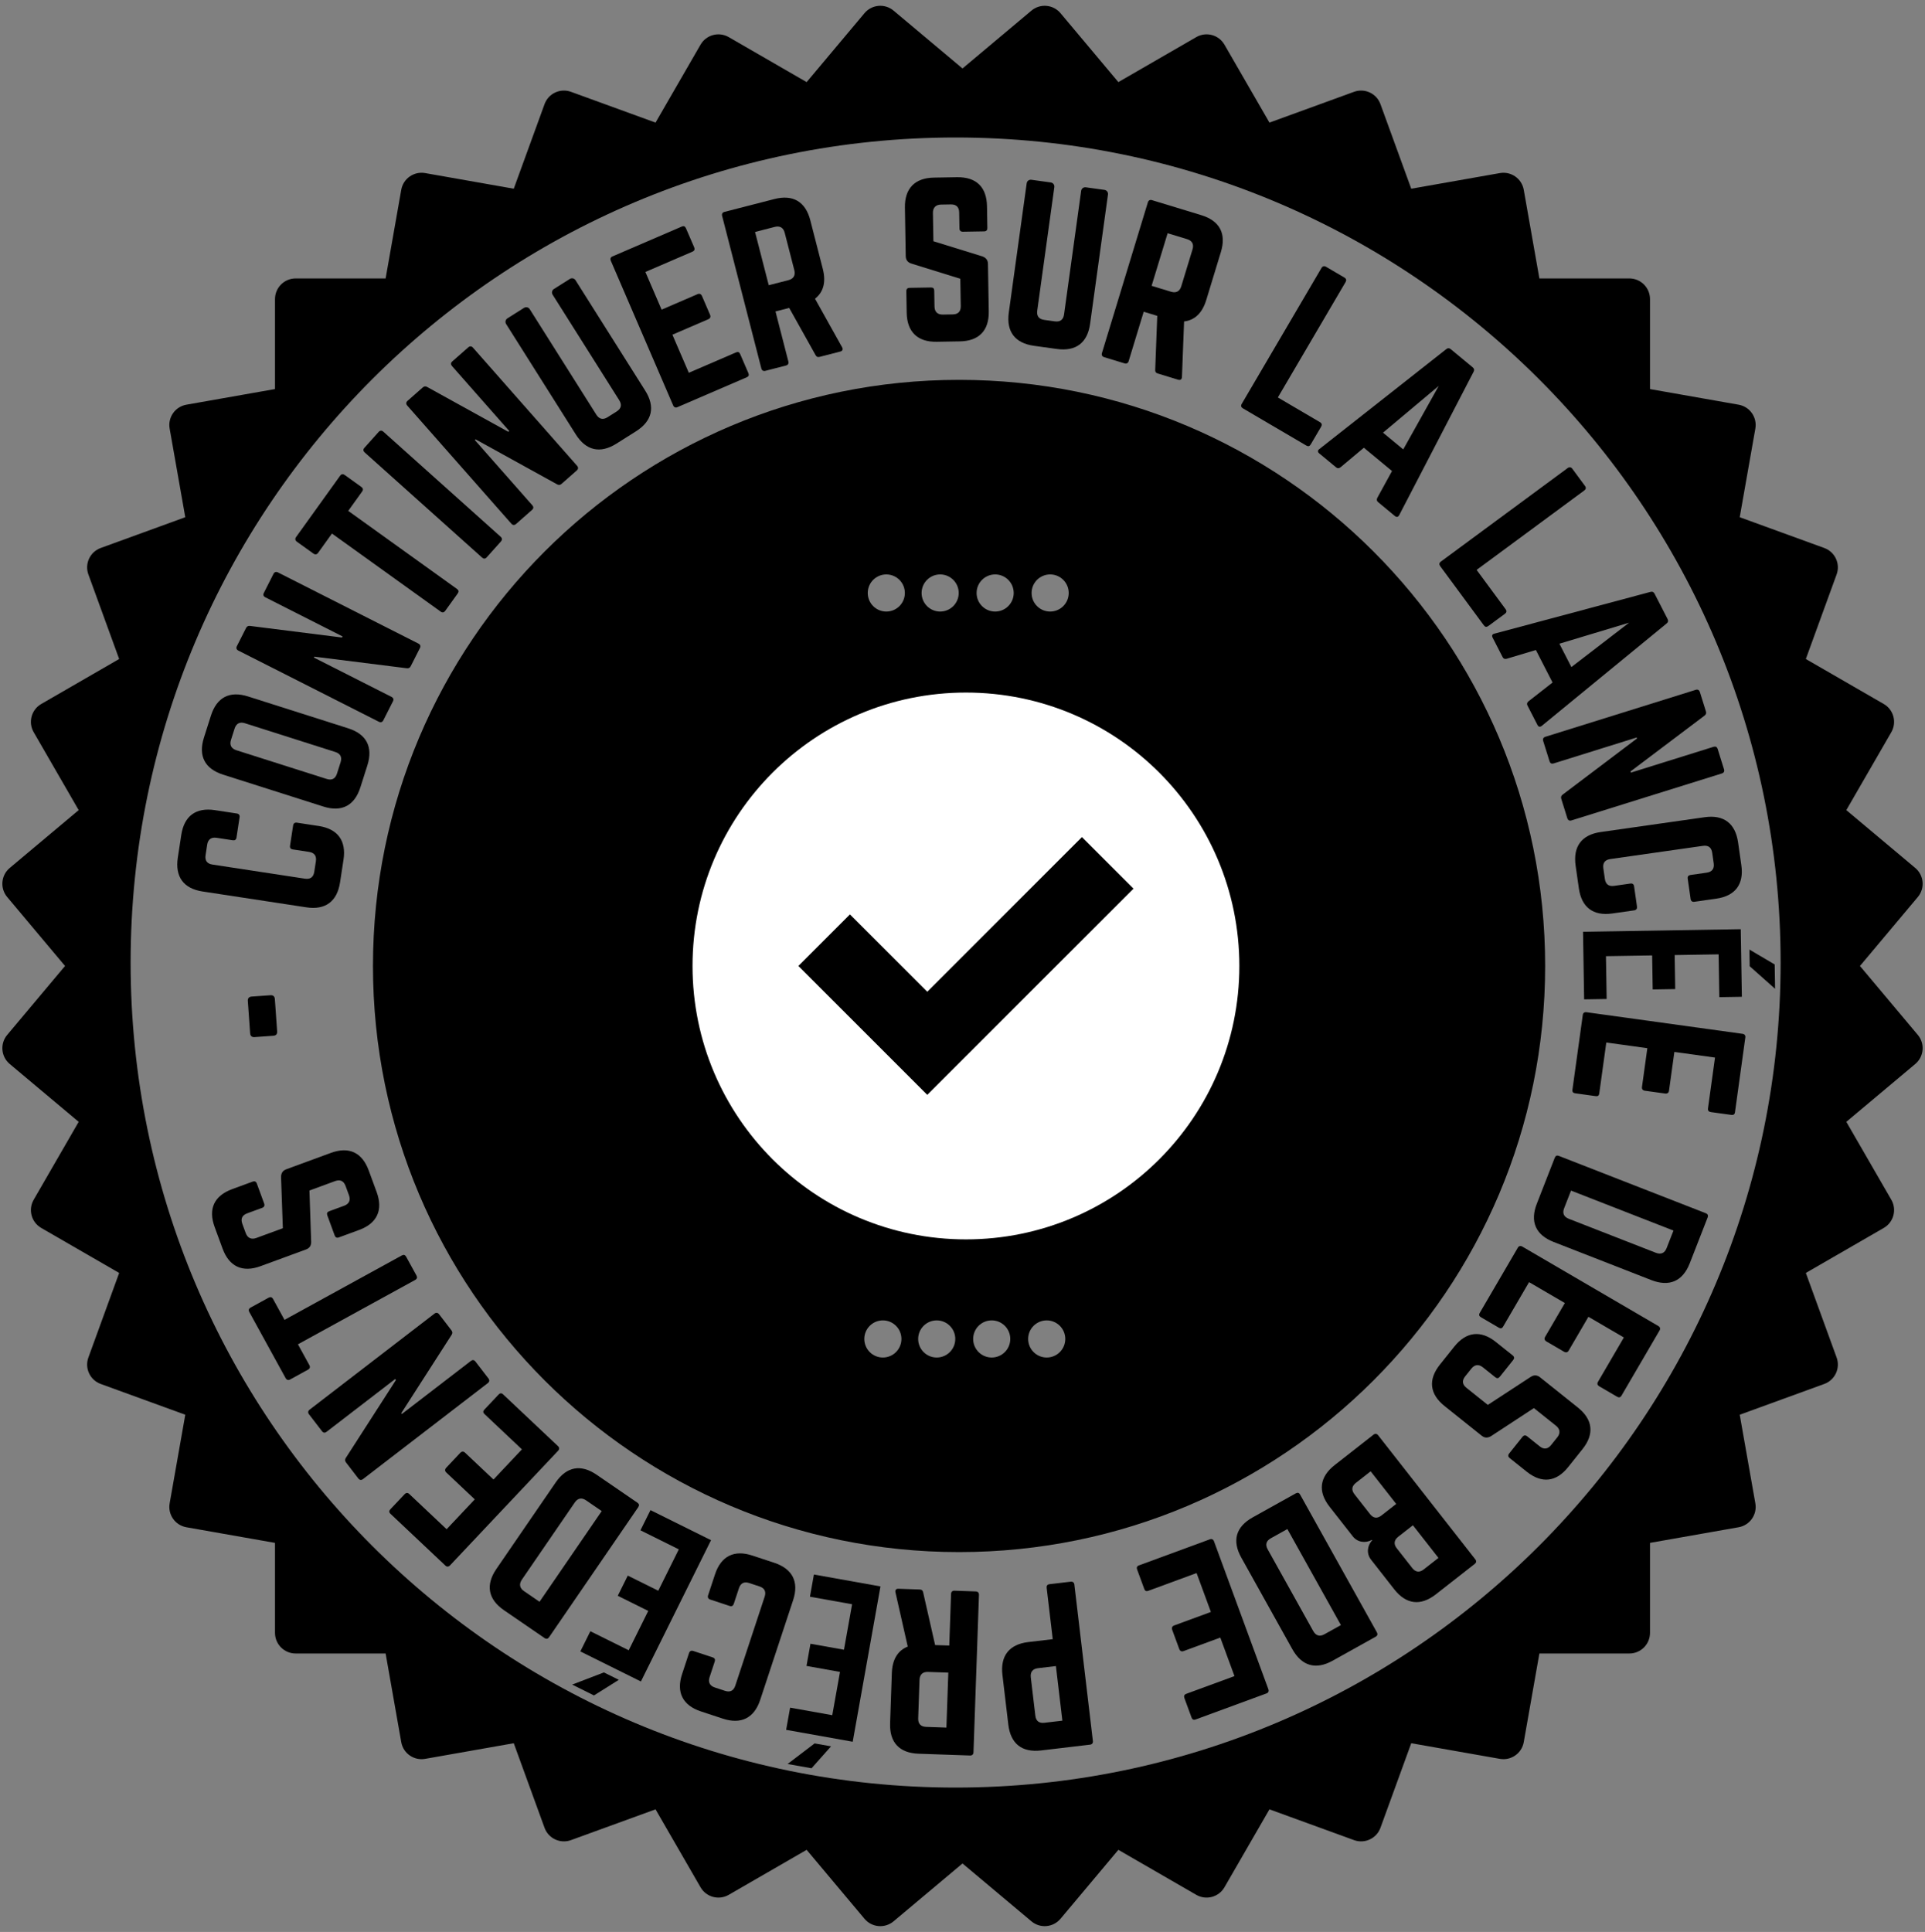 <?xml version="1.0" encoding="utf-8"?>
<!-- Generator: Adobe Illustrator 17.0.0, SVG Export Plug-In . SVG Version: 6.00 Build 0)  -->
<!DOCTYPE svg PUBLIC "-//W3C//DTD SVG 1.1//EN" "http://www.w3.org/Graphics/SVG/1.1/DTD/svg11.dtd">
<svg version="1.1" id="smalle-4_1_" xmlns="http://www.w3.org/2000/svg" xmlns:xlink="http://www.w3.org/1999/xlink" x="0px"
	 y="0px" width="280px" height="281px" viewBox="0 0 280 281" enable-background="new 0 0 280 281" xml:space="preserve">
<rect x="0" y="0" width="280" height="281" fill="#808080" stroke="none"/>
<g id="base">
	<g>
		<path fill-rule="evenodd" clip-rule="evenodd" d="M139.5,55.25c-47.082,0-85.25,38.168-85.25,85.25s38.168,85.25,85.25,85.25
			s85.25-38.168,85.25-85.25S186.582,55.25,139.5,55.25z M128.417,197.45c-1.491,0-2.7-1.209-2.7-2.7c0-1.491,1.209-2.7,2.7-2.7
			c1.491,0,2.7,1.209,2.7,2.7C131.117,196.241,129.908,197.45,128.417,197.45z M128.917,88.95c-1.491,0-2.7-1.209-2.7-2.7
			c0-1.491,1.209-2.7,2.7-2.7c1.491,0,2.7,1.209,2.7,2.7C131.617,87.741,130.408,88.95,128.917,88.95z M136.25,197.45
			c-1.491,0-2.7-1.209-2.7-2.7c0-1.491,1.209-2.7,2.7-2.7c1.491,0,2.7,1.209,2.7,2.7C138.95,196.241,137.741,197.45,136.25,197.45z
			 M136.75,88.95c-1.491,0-2.7-1.209-2.7-2.7c0-1.491,1.209-2.7,2.7-2.7c1.491,0,2.7,1.209,2.7,2.7
			C139.45,87.741,138.241,88.95,136.75,88.95z M144.25,197.45c-1.491,0-2.7-1.209-2.7-2.7c0-1.491,1.209-2.7,2.7-2.7
			c1.491,0,2.7,1.209,2.7,2.7C146.95,196.241,145.741,197.45,144.25,197.45z M144.75,88.95c-1.491,0-2.7-1.209-2.7-2.7
			c0-1.491,1.209-2.7,2.7-2.7c1.491,0,2.7,1.209,2.7,2.7C147.45,87.741,146.241,88.95,144.75,88.95z M152.25,197.45
			c-1.491,0-2.7-1.209-2.7-2.7c0-1.491,1.209-2.7,2.7-2.7c1.491,0,2.7,1.209,2.7,2.7C154.95,196.241,153.741,197.45,152.25,197.45z
			 M152.75,88.95c-1.491,0-2.7-1.209-2.7-2.7c0-1.491,1.209-2.7,2.7-2.7c1.491,0,2.7,1.209,2.7,2.7
			C155.45,87.741,154.241,88.95,152.75,88.95z M270.541,140.5l8.414-10.028c1.065-1.269,0.899-3.161-0.37-4.227l-10.028-8.414
			l6.545-11.336c0.828-1.435,0.337-3.27-1.098-4.098l-11.336-6.545l4.477-12.301c0.567-1.557-0.236-3.278-1.793-3.845l-12.301-4.477
			l2.273-12.891c0.288-1.632-0.802-3.188-2.433-3.475L240,56.59V43.5c0-1.657-1.343-3-3-3h-13.09l-2.273-12.891
			c-0.288-1.632-1.844-2.721-3.475-2.433l-12.891,2.273l-4.477-12.301c-0.567-1.557-2.288-2.36-3.845-1.793l-12.301,4.477
			l-6.545-11.336c-0.828-1.435-2.663-1.927-4.098-1.098l-11.336,6.545l-8.414-10.028c-1.065-1.269-2.957-1.435-4.227-0.37L140,9.959
			l-10.028-8.414c-1.269-1.065-3.161-0.899-4.227,0.37l-8.414,10.028l-11.336-6.545c-1.435-0.828-3.27-0.337-4.098,1.098
			l-6.545,11.336l-12.301-4.477c-1.557-0.567-3.278,0.236-3.845,1.793L74.73,27.448l-12.891-2.273
			c-1.632-0.288-3.188,0.802-3.475,2.433L56.09,40.5H43c-1.657,0-3,1.343-3,3v13.09l-12.891,2.273
			c-1.632,0.288-2.721,1.844-2.433,3.475l2.273,12.891l-12.301,4.477c-1.557,0.567-2.36,2.288-1.793,3.845l4.477,12.301
			l-11.336,6.545c-1.435,0.828-1.927,2.663-1.098,4.098l6.545,11.336l-10.028,8.414c-1.269,1.065-1.435,2.957-0.37,4.226
			L9.459,140.5l-8.414,10.028c-1.065,1.269-0.899,3.161,0.37,4.227l10.028,8.414l-6.545,11.336c-0.828,1.435-0.337,3.27,1.098,4.098
			l11.336,6.545l-4.477,12.301c-0.567,1.557,0.236,3.278,1.793,3.845l12.301,4.477l-2.273,12.891
			c-0.288,1.632,0.802,3.188,2.433,3.475L40,224.41v13.09c0,1.657,1.343,3,3,3h13.09l2.273,12.891
			c0.288,1.632,1.844,2.721,3.475,2.433l12.891-2.273l4.477,12.301c0.567,1.557,2.288,2.36,3.845,1.793l12.301-4.477l6.545,11.336
			c0.828,1.435,2.663,1.927,4.098,1.098l11.336-6.545l8.414,10.028c1.065,1.269,2.957,1.435,4.227,0.37L140,271.041l10.028,8.414
			c1.269,1.065,3.161,0.899,4.227-0.37l8.414-10.028l11.336,6.545c1.435,0.828,3.27,0.337,4.098-1.098l6.545-11.336l12.301,4.477
			c1.557,0.567,3.278-0.236,3.845-1.793l4.477-12.301l12.891,2.273c1.632,0.288,3.188-0.802,3.475-2.433l2.273-12.891H237
			c1.657,0,3-1.343,3-3v-13.09l12.891-2.273c1.632-0.288,2.721-1.844,2.433-3.475l-2.273-12.891l12.301-4.477
			c1.557-0.567,2.36-2.288,1.793-3.845l-4.477-12.301l11.336-6.545c1.435-0.828,1.927-2.663,1.098-4.098l-6.545-11.336l10.028-8.414
			c1.269-1.065,1.435-2.957,0.37-4.227L270.541,140.5z M139,260c-66.274,0-120-53.726-120-120S72.726,20,139,20s120,53.726,120,120
			S205.274,260,139,260z"/>
	</g>
</g>
<g id="Organiser_le_cours_à_1_x20AC__-_Organiser_le_cours_à_1_x20AC__-__RÉVISIONS_1_">
</g>
<g id="_x31__x20AC_">
	<g>
		<path fill-rule="evenodd" clip-rule="evenodd" fill="none" d="M48.667,140.5c0-50.166,40.667-90.833,90.833-90.833
			s90.833,40.667,90.833,90.833s-40.667,90.833-90.833,90.833S48.667,190.666,48.667,140.5"/>
		<path d="M34.449,118.323c0.295,0.045,0.445,0.249,0.4,0.544l-0.45,2.95c-0.049,0.324-0.249,0.445-0.544,0.4l-2.359-0.36
			c-0.767-0.117-1.243,0.233-1.36,1l-0.234,1.534c-0.122,0.796,0.233,1.243,1,1.36l13.45,2.052c0.796,0.122,1.243-0.233,1.36-1
			l0.234-1.534c0.117-0.767-0.203-1.238-1-1.36l-2.36-0.36c-0.295-0.045-0.449-0.219-0.4-0.544l0.45-2.949
			c0.045-0.295,0.249-0.445,0.544-0.4l3.186,0.486c2.772,0.423,4.018,2.152,3.599,4.896l-0.504,3.304
			c-0.423,2.772-2.127,4.052-4.9,3.628l-15.102-2.305c-2.772-0.423-4.018-2.152-3.594-4.925l0.504-3.304
			c0.418-2.743,2.123-4.022,4.896-3.599L34.449,118.323z"/>
		<path d="M32.46,112.675c-2.674-0.851-3.644-2.725-2.793-5.398l1.014-3.186c0.85-2.674,2.725-3.644,5.398-2.793l14.563,4.633
			c2.674,0.851,3.643,2.725,2.793,5.398l-1.014,3.186c-0.851,2.674-2.725,3.644-5.398,2.793L32.46,112.675z M49.54,110.873
			c0.235-0.739-0.008-1.255-0.776-1.5l-13.14-4.18c-0.74-0.235-1.265,0.036-1.5,0.775l-0.525,1.65
			c-0.235,0.739,0.036,1.264,0.775,1.5l13.141,4.18c0.768,0.245,1.264-0.036,1.5-0.775L49.54,110.873z"/>
		<path d="M39.781,83.465c0.135-0.266,0.375-0.345,0.642-0.21l20.449,10.359c0.266,0.135,0.345,0.375,0.21,0.642l-1.335,2.636
			c-0.121,0.239-0.309,0.345-0.589,0.304L45.725,95.51l-0.067,0.133l11.29,5.719c0.266,0.135,0.358,0.349,0.21,0.642l-1.403,2.769
			c-0.135,0.266-0.375,0.345-0.642,0.21L34.663,94.624c-0.267-0.135-0.345-0.375-0.21-0.642l1.335-2.636
			c0.122-0.239,0.309-0.345,0.589-0.304l13.367,1.686l0.081-0.16l-11.236-5.692c-0.267-0.135-0.359-0.349-0.21-0.642L39.781,83.465z
			"/>
		<path d="M49.472,69.194c0.191-0.267,0.424-0.283,0.667-0.109l2.424,1.741c0.243,0.174,0.301,0.4,0.109,0.667l-2.02,2.813
			l15.809,11.352c0.267,0.191,0.301,0.4,0.109,0.667l-1.811,2.521c-0.174,0.243-0.4,0.301-0.667,0.109L48.285,77.602l-2.02,2.813
			c-0.174,0.243-0.424,0.284-0.667,0.109l-2.425-1.741c-0.242-0.174-0.283-0.424-0.109-0.667L49.472,69.194z"/>
		<path d="M55.08,62.82c0.199-0.223,0.452-0.236,0.674-0.037l17.074,15.293c0.222,0.199,0.236,0.452,0.037,0.674l-2.071,2.312
			c-0.219,0.245-0.452,0.236-0.674,0.037L53.046,65.806c-0.223-0.199-0.256-0.43-0.037-0.674L55.08,62.82z"/>
		<path d="M68.115,50.517c0.224-0.197,0.477-0.182,0.674,0.042L83.941,67.75c0.197,0.224,0.181,0.477-0.042,0.674l-2.216,1.953
			c-0.201,0.178-0.415,0.207-0.659,0.064l-11.85-6.54L69.062,64l8.365,9.491c0.197,0.224,0.204,0.457-0.042,0.674l-2.328,2.052
			c-0.224,0.197-0.477,0.182-0.674-0.042L59.23,58.983c-0.197-0.224-0.182-0.477,0.042-0.674l2.216-1.953
			c0.202-0.178,0.415-0.207,0.66-0.064l11.788,6.514l0.134-0.118l-8.326-9.446c-0.197-0.224-0.204-0.457,0.042-0.674L68.115,50.517z
			"/>
		<path d="M82.889,40.57c0.277-0.175,0.648-0.091,0.823,0.186l10.131,16.052c1.498,2.372,1.032,4.431-1.34,5.928l-2.827,1.784
			c-2.372,1.498-4.431,1.032-5.928-1.34L73.617,47.128c-0.175-0.277-0.091-0.648,0.186-0.823l2.423-1.529
			c0.278-0.175,0.648-0.091,0.823,0.187l9.686,15.345c0.43,0.681,0.991,0.786,1.647,0.372l1.313-0.828
			c0.656-0.415,0.802-0.965,0.372-1.647l-9.686-15.345c-0.175-0.278-0.091-0.648,0.186-0.823L82.889,40.57z"/>
		<path d="M100.961,35.949c0.118,0.274,0.091,0.513-0.238,0.655l-6.851,2.953l2.362,5.481l5.234-2.256
			c0.274-0.118,0.509-0.024,0.639,0.277l1.169,2.713c0.13,0.301,0.036,0.537-0.238,0.655l-5.234,2.256l2.386,5.536l6.851-2.953
			c0.329-0.142,0.498-0.052,0.627,0.25l1.181,2.741c0.118,0.274,0.08,0.486-0.25,0.627l-10.085,4.346
			c-0.247,0.106-0.482,0.013-0.6-0.261l-9.07-21.047c-0.118-0.274-0.024-0.51,0.222-0.616l10.085-4.346
			c0.329-0.142,0.509-0.024,0.627,0.25L100.961,35.949z"/>
		<path d="M119.676,39.094c0.498,1.936,0.103,3.394-1.128,4.357l3.941,7.059c0.176,0.324,0.047,0.542-0.271,0.624l-3.005,0.773
			c-0.289,0.074-0.471-0.033-0.596-0.278l-3.824-6.843l-1.994,0.513l1.873,7.283c0.075,0.289-0.054,0.507-0.343,0.582l-3.006,0.773
			c-0.289,0.074-0.507-0.055-0.581-0.344l-5.707-22.195c-0.074-0.289,0.055-0.507,0.343-0.581l7.254-1.865
			c2.717-0.699,4.533,0.375,5.232,3.091L119.676,39.094z M114.679,40.749c0.751-0.193,1.052-0.702,0.859-1.454l-1.397-5.433
			c-0.193-0.751-0.702-1.052-1.454-0.859l-2.861,0.736l1.991,7.745L114.679,40.749z"/>
		<path d="M139.193,25.776c2.806-0.047,4.323,1.42,4.37,4.226l0.054,3.164c0.005,0.298-0.142,0.48-0.47,0.486l-3.104,0.052
			c-0.299,0.005-0.481-0.171-0.486-0.47l-0.039-2.328c-0.013-0.776-0.408-1.188-1.214-1.174l-1.433,0.024
			c-0.746,0.013-1.187,0.438-1.173,1.214l0.069,4.119l7.143,2.208c0.511,0.201,0.784,0.524,0.794,1.091l0.116,6.895
			c0.048,2.806-1.419,4.323-4.225,4.37l-3.343,0.057c-2.775,0.047-4.323-1.42-4.37-4.226l-0.053-3.134
			c-0.005-0.328,0.171-0.48,0.47-0.485l3.104-0.052c0.328-0.006,0.48,0.141,0.485,0.469l0.039,2.298
			c0.014,0.806,0.468,1.186,1.214,1.173l1.433-0.024c0.776-0.013,1.188-0.408,1.174-1.214l-0.067-3.97l-7.113-2.208
			c-0.541-0.17-0.815-0.524-0.825-1.091l-0.119-7.044c-0.047-2.805,1.45-4.323,4.225-4.37L139.193,25.776z"/>
		<path d="M160.65,27.619c0.325,0.045,0.555,0.348,0.51,0.673L158.56,47.09c-0.385,2.778-2.067,4.052-4.846,3.667l-3.31-0.458
			c-2.778-0.384-4.052-2.067-3.668-4.845l2.602-18.798c0.045-0.325,0.348-0.554,0.673-0.509l2.837,0.393
			c0.325,0.045,0.555,0.348,0.51,0.673l-2.486,17.97c-0.11,0.798,0.25,1.24,1.019,1.346l1.537,0.212
			c0.769,0.106,1.235-0.221,1.346-1.019l2.486-17.97c0.045-0.325,0.348-0.554,0.673-0.509L160.65,27.619z"/>
		<path d="M175.461,43.622c-0.582,1.913-1.679,2.952-3.231,3.134l-0.31,8.08c-0.019,0.369-0.242,0.488-0.556,0.392l-2.97-0.905
			c-0.285-0.087-0.385-0.273-0.363-0.547l0.297-7.834l-1.971-0.601l-2.191,7.195c-0.087,0.285-0.311,0.404-0.596,0.317l-2.97-0.904
			c-0.285-0.087-0.404-0.311-0.317-0.596l6.68-21.926c0.087-0.286,0.311-0.404,0.596-0.317l7.166,2.183
			c2.684,0.817,3.677,2.68,2.859,5.363L175.461,43.622z M170.332,42.434c0.742,0.226,1.264-0.052,1.49-0.794l1.635-5.367
			c0.227-0.742-0.052-1.264-0.794-1.49l-2.826-0.861l-2.331,7.651L170.332,42.434z"/>
		<path d="M185.87,57.81l6.126,3.596c0.283,0.166,0.321,0.396,0.17,0.653l-1.51,2.574c-0.167,0.283-0.371,0.336-0.654,0.17
			l-9.215-5.408c-0.258-0.151-0.337-0.371-0.171-0.654l11.602-19.77c0.151-0.257,0.396-0.321,0.654-0.17l2.677,1.571
			c0.283,0.167,0.321,0.396,0.17,0.654L185.87,57.81z"/>
		<path d="M200.443,73.026c-0.207-0.171-0.227-0.381-0.102-0.626l2.134-3.89l-4.093-3.387l-3.398,2.843
			c-0.218,0.169-0.428,0.189-0.635,0.018l-2.46-2.036c-0.253-0.209-0.254-0.442,0.024-0.638l18.449-14.524
			c0.236-0.192,0.45-0.17,0.657,0.001l3.196,2.645c0.207,0.171,0.269,0.377,0.125,0.645l-10.815,20.842
			c-0.163,0.291-0.37,0.353-0.646,0.125L200.443,73.026z M209.277,56.123l-8.112,6.808l2.943,2.436L209.277,56.123z"/>
		<path d="M214.78,82.891l4.216,5.716c0.195,0.264,0.14,0.491-0.101,0.668l-2.402,1.771c-0.264,0.195-0.473,0.164-0.667-0.101
			l-6.343-8.599c-0.177-0.24-0.163-0.473,0.102-0.667l18.445-13.605c0.239-0.177,0.49-0.139,0.667,0.101l1.843,2.498
			c0.194,0.264,0.14,0.491-0.101,0.667L214.78,82.891z"/>
		<path d="M222.178,102.618c-0.123-0.239-0.058-0.44,0.153-0.616l3.495-2.733l-2.426-4.726l-4.244,1.272
			c-0.266,0.069-0.467,0.005-0.59-0.234l-1.458-2.841c-0.149-0.292-0.059-0.506,0.274-0.577l22.68-6.071
			c0.292-0.083,0.48,0.022,0.604,0.261l1.894,3.69c0.123,0.239,0.099,0.453-0.14,0.642l-18.155,14.886
			c-0.266,0.203-0.479,0.179-0.643-0.14L222.178,102.618z M236.959,90.57l-10.138,3.057l1.744,3.398L236.959,90.57z"/>
		<path d="M250.766,111.899c0.089,0.285-0.028,0.509-0.313,0.598l-21.879,6.832c-0.285,0.089-0.509-0.028-0.599-0.313l-0.88-2.82
			c-0.08-0.256-0.02-0.463,0.21-0.628l10.804-8.157l-0.045-0.142l-12.079,3.771c-0.285,0.089-0.5,0-0.598-0.313l-0.926-2.962
			c-0.089-0.285,0.029-0.509,0.313-0.598l21.879-6.832c0.285-0.089,0.51,0.028,0.599,0.313l0.881,2.82
			c0.08,0.256,0.02,0.463-0.211,0.628l-10.755,8.111l0.054,0.171l12.021-3.754c0.285-0.089,0.5,0,0.599,0.313L250.766,111.899z"/>
		<path d="M246.448,131.164c-0.296,0.042-0.498-0.11-0.54-0.405l-0.421-2.954c-0.047-0.325,0.109-0.498,0.405-0.54l2.363-0.337
			c0.768-0.109,1.122-0.582,1.013-1.35l-0.219-1.536c-0.114-0.797-0.582-1.123-1.351-1.013l-13.471,1.92
			c-0.797,0.114-1.122,0.582-1.013,1.35l0.219,1.536c0.109,0.768,0.553,1.127,1.351,1.013l2.363-0.337
			c0.295-0.042,0.493,0.081,0.54,0.405l0.421,2.954c0.042,0.295-0.11,0.498-0.405,0.54l-3.19,0.455
			c-2.777,0.396-4.469-0.9-4.86-3.647l-0.472-3.309c-0.396-2.776,0.866-4.494,3.644-4.89l15.125-2.156
			c2.776-0.396,4.469,0.9,4.864,3.677l0.472,3.309c0.392,2.748-0.871,4.465-3.647,4.86L246.448,131.164z"/>
		<path d="M243.59,138.913l0.08,4.949l-3.277,0.054l-0.08-4.949l-6.72,0.109l0.102,6.228l-3.277,0.054l-0.16-9.833l22.943-0.374
			l0.16,9.833l-3.278,0.054l-0.101-6.228L243.59,138.913z M258.193,143.821l-3.692-3.283l-0.04-2.426l3.675,2.169L258.193,143.821z"
			/>
		<path d="M248.871,161.754c-0.295-0.041-0.485-0.188-0.437-0.543l1.022-7.389l-5.911-0.818l-0.781,5.646
			c-0.041,0.296-0.243,0.448-0.568,0.403l-2.926-0.405c-0.325-0.045-0.478-0.246-0.437-0.542l0.78-5.646l-5.97-0.826l-1.022,7.39
			c-0.049,0.354-0.213,0.452-0.538,0.407l-2.956-0.409c-0.296-0.041-0.456-0.184-0.407-0.538l1.505-10.877
			c0.036-0.266,0.238-0.419,0.534-0.378l22.699,3.141c0.296,0.041,0.448,0.243,0.411,0.509l-1.505,10.877
			c-0.049,0.354-0.242,0.448-0.538,0.407L248.871,161.754z"/>
		<path d="M248.113,176.462c0.278,0.108,0.391,0.313,0.271,0.618l-2.604,6.673c-1.021,2.613-2.98,3.45-5.594,2.431l-14.207-5.544
			c-2.613-1.021-3.461-2.952-2.44-5.566l2.604-6.672c0.119-0.306,0.313-0.391,0.618-0.271L248.113,176.462z M227.513,175.728
			c-0.281,0.723-0.072,1.253,0.679,1.546l12.649,4.937c0.751,0.293,1.292,0.056,1.574-0.668l0.998-2.558l-14.901-5.814
			L227.513,175.728z"/>
		<path d="M232.633,201.647c-0.258-0.15-0.378-0.358-0.197-0.668l3.761-6.443l-5.154-3.009l-2.874,4.923
			c-0.15,0.258-0.395,0.322-0.679,0.156l-2.551-1.489c-0.284-0.166-0.349-0.41-0.197-0.668l2.873-4.923l-5.206-3.039l-3.761,6.443
			c-0.181,0.309-0.37,0.337-0.653,0.172l-2.577-1.505c-0.258-0.15-0.353-0.344-0.172-0.653l5.537-9.484
			c0.135-0.231,0.38-0.296,0.638-0.146l19.793,11.555c0.258,0.15,0.322,0.396,0.187,0.627l-5.536,9.484
			c-0.181,0.31-0.396,0.322-0.653,0.172L232.633,201.647z"/>
		<path d="M228.103,213.378c-1.751,2.192-3.849,2.426-6.04,0.675l-2.472-1.975c-0.233-0.187-0.28-0.415-0.075-0.672l1.938-2.425
			c0.187-0.232,0.438-0.261,0.672-0.074l1.818,1.453c0.606,0.484,1.175,0.442,1.678-0.188l0.895-1.119
			c0.466-0.583,0.419-1.193-0.188-1.678l-3.218-2.571l-6.253,4.096c-0.479,0.267-0.903,0.271-1.347-0.083l-5.386-4.304
			c-2.191-1.751-2.426-3.849-0.675-6.04l2.087-2.611c1.732-2.169,3.849-2.426,6.04-0.675l2.448,1.956
			c0.257,0.205,0.262,0.438,0.075,0.671l-1.938,2.425c-0.205,0.257-0.415,0.28-0.672,0.075l-1.795-1.435
			c-0.63-0.503-1.212-0.396-1.678,0.188l-0.895,1.119c-0.484,0.606-0.442,1.175,0.188,1.678l3.101,2.479l6.234-4.073
			c0.476-0.308,0.923-0.294,1.366,0.061l5.502,4.396c2.191,1.751,2.407,3.872,0.675,6.04L228.103,213.378z"/>
		<path d="M199.42,226.848c-0.681-0.869-0.562-2.024,0.174-2.828l-0.037-0.047c-0.956,0.521-2.105,0.36-2.786-0.509l-3.387-4.323
			c-1.729-2.209-1.451-4.322,0.758-6.053l5.64-4.416c0.234-0.185,0.486-0.153,0.67,0.081l14.133,18.047
			c0.203,0.259,0.154,0.486-0.081,0.671l-5.64,4.416c-2.209,1.73-4.327,1.493-6.058-0.715L199.42,226.848z M199.27,220.218
			c0.479,0.61,1.042,0.7,1.676,0.203l2.139-1.674L199.367,214l-2.139,1.675c-0.611,0.479-0.701,1.041-0.204,1.676L199.27,220.218z
			 M205.416,228.066c0.479,0.61,1.042,0.7,1.676,0.203l2.139-1.674l-3.717-4.747l-2.139,1.675c-0.611,0.479-0.683,1.064-0.223,1.652
			L205.416,228.066z"/>
		<path d="M200.271,237.417c0.145,0.261,0.102,0.489-0.185,0.649l-6.255,3.486c-2.45,1.365-4.494,0.763-5.859-1.688l-7.423-13.317
			c-1.366-2.45-0.789-4.479,1.661-5.845l6.255-3.486c0.286-0.16,0.489-0.103,0.649,0.185L200.271,237.417z M184.856,223.736
			c-0.677,0.378-0.854,0.92-0.461,1.623l6.609,11.858c0.393,0.704,0.96,0.865,1.638,0.487l2.398-1.336l-7.786-13.969
			L184.856,223.736z"/>
		<path d="M172.283,247.004c-0.103-0.28-0.063-0.518,0.273-0.642l7.004-2.574l-2.06-5.604l-5.352,1.968
			c-0.28,0.103-0.51-0.004-0.623-0.312l-1.02-2.773c-0.113-0.309-0.007-0.538,0.273-0.642l5.351-1.967l-2.081-5.659l-7.003,2.575
			c-0.337,0.123-0.5,0.024-0.613-0.284l-1.03-2.801c-0.103-0.28-0.053-0.49,0.283-0.613l10.31-3.79
			c0.252-0.093,0.482,0.013,0.585,0.293l7.91,21.516c0.104,0.28-0.003,0.511-0.255,0.604l-10.31,3.79
			c-0.336,0.123-0.51-0.004-0.613-0.283L172.283,247.004z"/>
		<path d="M158.965,253.229c0.035,0.297-0.121,0.495-0.418,0.53l-7.111,0.843c-2.785,0.329-4.442-0.977-4.772-3.762l-0.856-7.23
			c-0.326-2.756,0.977-4.442,3.762-4.772l3.556-0.421l-0.884-7.468c-0.035-0.297,0.092-0.492,0.418-0.53l3.081-0.365
			c0.297-0.035,0.495,0.122,0.53,0.418L158.965,253.229z M150.979,242.637c-0.8,0.095-1.133,0.585-1.045,1.326l0.66,5.57
			c0.091,0.771,0.525,1.14,1.325,1.045l2.608-0.309l-0.94-7.941L150.979,242.637z"/>
		<path d="M129.721,243.355c0.07-1.999,0.861-3.286,2.315-3.862l-1.787-7.888c-0.077-0.36,0.108-0.533,0.436-0.522l3.103,0.108
			c0.298,0.01,0.442,0.164,0.493,0.436l1.735,7.646l2.058,0.071l0.262-7.518c0.01-0.298,0.195-0.471,0.494-0.461l3.103,0.108
			c0.298,0.01,0.471,0.195,0.461,0.494l-0.797,22.91c-0.011,0.298-0.196,0.471-0.494,0.46l-7.488-0.26
			c-2.804-0.098-4.244-1.642-4.146-4.445L129.721,243.355z M134.983,243.18c-0.775-0.027-1.208,0.376-1.234,1.151l-0.195,5.608
			c-0.027,0.775,0.376,1.208,1.152,1.234l2.953,0.104l0.278-7.995L134.983,243.18z"/>
		<path d="M122.182,243.18l-4.873-0.871l0.577-3.227l4.873,0.87l1.183-6.615l-6.132-1.096l0.577-3.228l9.682,1.73l-4.038,22.591
			l-9.682-1.73l0.577-3.228l6.131,1.096L122.182,243.18z M114.56,256.571l3.932-2.994l2.388,0.427l-2.835,3.189L114.56,256.571z"/>
		<path d="M100.222,240.433c0.094-0.283,0.32-0.397,0.603-0.304l2.833,0.936c0.312,0.103,0.397,0.319,0.304,0.603l-0.748,2.267
			c-0.243,0.737,0.022,1.265,0.759,1.508l1.474,0.486c0.765,0.253,1.264-0.022,1.507-0.759l4.265-12.921
			c0.253-0.766-0.022-1.265-0.759-1.508l-1.473-0.486c-0.737-0.243-1.255-0.006-1.508,0.759l-0.748,2.268
			c-0.094,0.283-0.292,0.406-0.603,0.304l-2.833-0.936c-0.284-0.094-0.397-0.32-0.304-0.604l1.01-3.06
			c0.879-2.664,2.792-3.604,5.427-2.733l3.174,1.047c2.664,0.88,3.641,2.773,2.762,5.437l-4.789,14.508
			c-0.879,2.664-2.792,3.604-5.456,2.725l-3.174-1.048c-2.635-0.87-3.612-2.764-2.733-5.427L100.222,240.433z"/>
		<path d="M83.226,245.024l4.612-1.772l2.172,1.078l-3.614,2.269L83.226,245.024z M94.291,234.307l-4.433-2.2l1.457-2.936l4.433,2.2
			l2.987-6.019l-5.578-2.769l1.458-2.936l8.807,4.371L93.221,244.57l-8.807-4.372l1.457-2.936l5.578,2.769L94.291,234.307z"/>
		<path d="M79.869,238.127c-0.169,0.246-0.393,0.31-0.664,0.124l-5.907-4.051c-2.313-1.586-2.684-3.685-1.097-5.999l8.624-12.576
			c1.586-2.313,3.661-2.701,5.975-1.114l5.907,4.05c0.271,0.187,0.31,0.394,0.124,0.664L79.869,238.127z M85.26,218.232
			c-0.64-0.439-1.204-0.355-1.66,0.309l-7.679,11.199c-0.456,0.664-0.347,1.245,0.292,1.684l2.265,1.553l9.045-13.191L85.26,218.232
			z"/>
		<path d="M58.837,217.346c0.205-0.217,0.435-0.287,0.696-0.041l5.428,5.119l4.095-4.343l-4.147-3.911
			c-0.217-0.205-0.225-0.458,0-0.696l2.027-2.15c0.225-0.238,0.479-0.246,0.696-0.041l4.147,3.911l4.136-4.386l-5.428-5.12
			c-0.26-0.245-0.245-0.436-0.02-0.675l2.048-2.171c0.205-0.218,0.414-0.266,0.675-0.02l7.991,7.535
			c0.195,0.185,0.203,0.438-0.002,0.654l-15.727,16.676c-0.205,0.218-0.458,0.225-0.653,0.041l-7.991-7.536
			c-0.261-0.246-0.225-0.458-0.02-0.675L58.837,217.346z"/>
		<path d="M44.943,205.706c-0.182-0.236-0.149-0.487,0.087-0.669l18.164-13.969c0.236-0.183,0.487-0.149,0.669,0.087l1.8,2.342
			c0.164,0.213,0.179,0.428,0.02,0.662l-7.316,11.385l0.091,0.118l10.028-7.712c0.236-0.182,0.469-0.173,0.669,0.088l1.892,2.46
			c0.182,0.236,0.149,0.487-0.087,0.669l-18.164,13.969c-0.237,0.182-0.488,0.149-0.67-0.087l-1.8-2.342
			c-0.164-0.213-0.178-0.428-0.02-0.662l7.287-11.325l-0.109-0.142l-9.98,7.675c-0.237,0.183-0.47,0.173-0.669-0.087L44.943,205.706
			z"/>
		<path d="M36.265,190.834c-0.158-0.288-0.073-0.505,0.188-0.648l2.616-1.436c0.261-0.144,0.49-0.099,0.648,0.188l1.666,3.034
			l17.052-9.362c0.288-0.157,0.49-0.099,0.648,0.189l1.494,2.72c0.144,0.262,0.099,0.49-0.189,0.648l-17.052,9.361l1.666,3.034
			c0.144,0.262,0.073,0.504-0.189,0.647l-2.615,1.437c-0.262,0.144-0.505,0.072-0.648-0.188L36.265,190.834z"/>
		<path d="M31.222,178.473c-0.967-2.634-0.08-4.549,2.553-5.516l2.97-1.09c0.28-0.104,0.5-0.024,0.613,0.283l1.069,2.914
			c0.103,0.28-0.003,0.51-0.284,0.612l-2.185,0.803c-0.729,0.268-0.987,0.775-0.709,1.532l0.494,1.344
			c0.257,0.701,0.804,0.978,1.532,0.71l3.866-1.42l-0.263-7.47c0.021-0.548,0.237-0.913,0.769-1.108l6.472-2.376
			c2.633-0.967,4.548-0.08,5.515,2.554l1.152,3.138c0.957,2.605,0.08,4.548-2.553,5.515l-2.941,1.08
			c-0.309,0.113-0.51-0.004-0.613-0.284l-1.069-2.913c-0.113-0.309-0.024-0.5,0.284-0.613l2.157-0.792
			c0.756-0.277,0.966-0.831,0.709-1.531l-0.494-1.345c-0.267-0.729-0.775-0.987-1.532-0.71l-3.726,1.368l0.252,7.442
			c0.017,0.565-0.227,0.941-0.759,1.137l-6.611,2.427c-2.633,0.967-4.559,0.053-5.515-2.553L31.222,178.473z"/>
		<path d="M37.021,150.847c-0.387,0.027-0.61-0.166-0.638-0.554l-0.335-4.703c-0.028-0.388,0.166-0.61,0.553-0.638l2.739-0.195
			c0.387-0.027,0.61,0.166,0.638,0.553l0.335,4.704c0.028,0.387-0.166,0.61-0.553,0.638L37.021,150.847z"/>
	</g>
	<g>
		<path fill="#FFFFFF" d="M140.501,100.732c-21.969,0-39.769,17.8-39.769,39.768c0,21.965,17.8,39.768,39.769,39.768
			c21.965,0,39.768-17.803,39.768-39.768C180.268,118.532,162.465,100.732,140.501,100.732z M134.874,159.245L116.129,140.5
			l7.498-7.498l11.247,11.247l22.497-22.493l7.498,7.498L134.874,159.245z"/>
	</g>
</g>
</svg>

